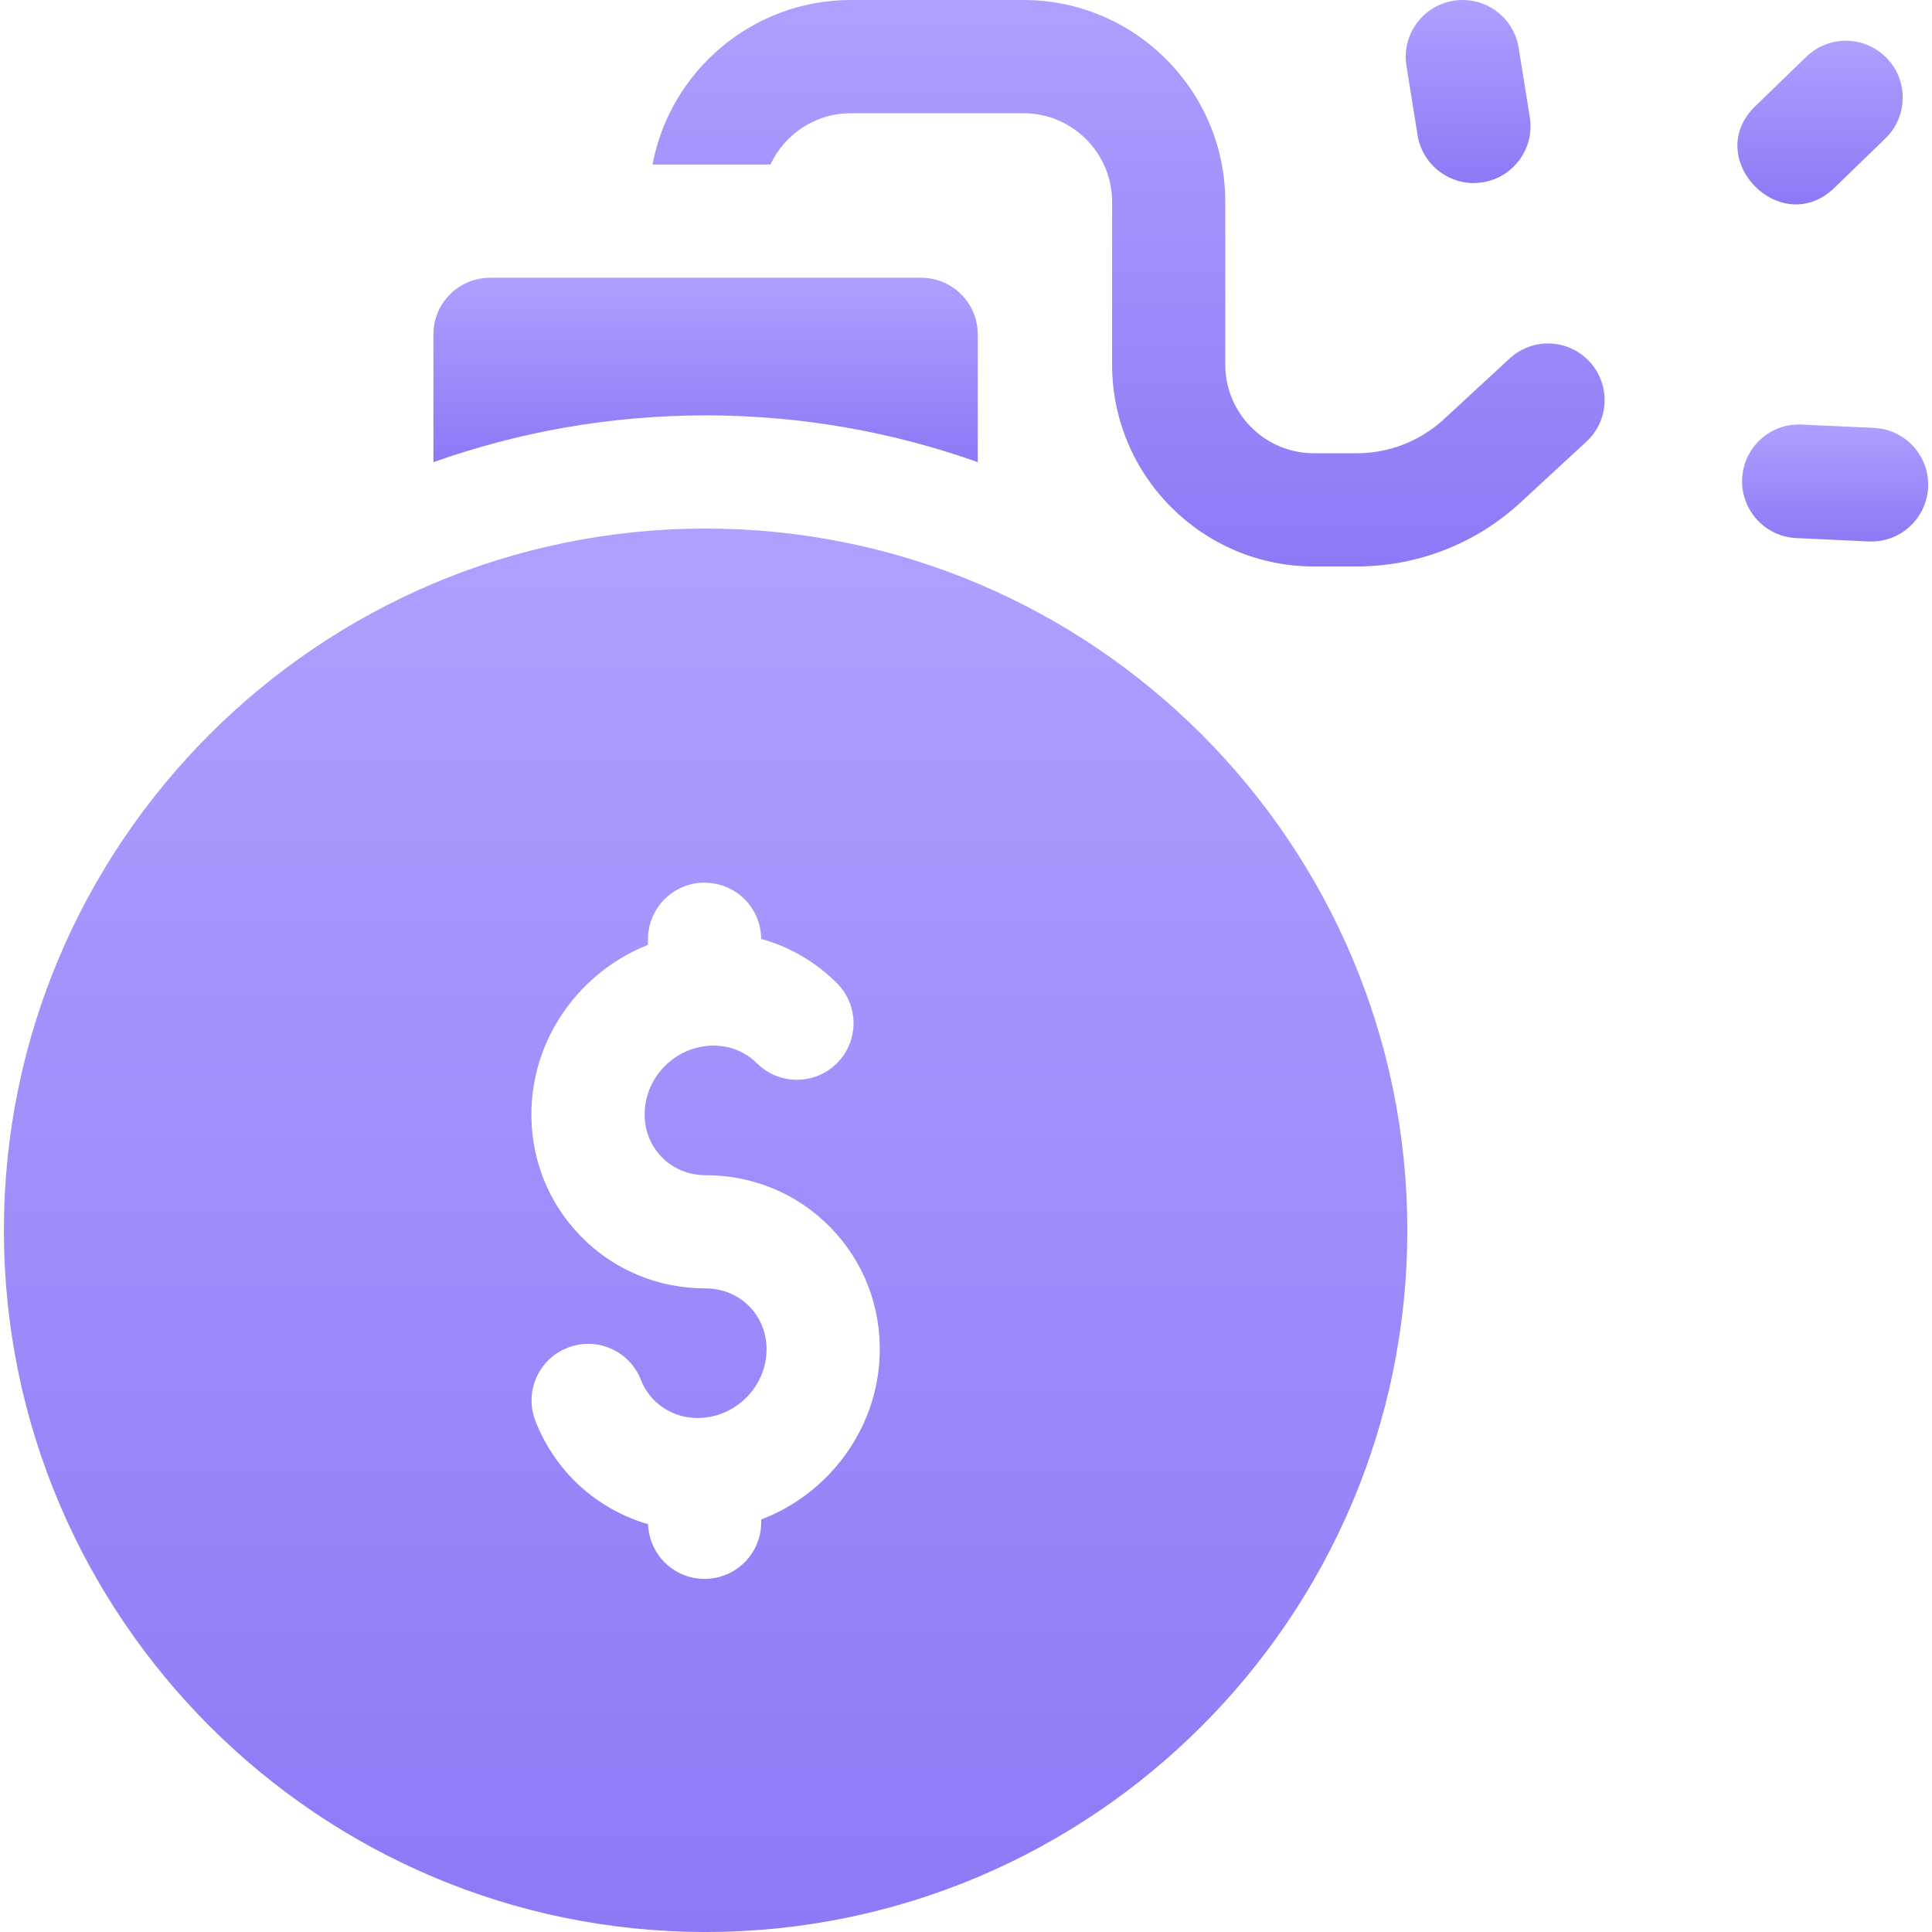 <svg width="50" height="50" viewBox="0 0 50 50" fill="none" xmlns="http://www.w3.org/2000/svg">
<g clip-path="url(#clip0_3458_17632)">
<path d="M48.828 1.502C48.823 1.497 48.818 1.493 48.813 1.488C48.247 0.919 47.327 0.908 46.748 1.468L45.422 2.752C44.045 4.096 46.081 6.196 47.468 4.866L48.794 3.582C49.378 3.017 49.393 2.086 48.828 1.502Z" fill="url(#paint0_linear_3458_17632)"/>
<path d="M41.139 9.36C40.59 8.766 39.663 8.729 39.069 9.278L37.37 10.847C36.754 11.416 35.951 11.73 35.111 11.73H34.004C32.739 11.73 31.71 10.702 31.71 9.437V5.223C31.71 2.343 29.367 0 26.487 0H22.019C19.468 0.001 17.341 1.841 16.887 4.258H19.939C20.304 3.475 21.099 2.93 22.018 2.93H26.487C27.752 2.93 28.781 3.959 28.781 5.223V9.437C28.781 12.317 31.123 14.66 34.004 14.66H35.111C36.69 14.66 38.199 14.07 39.358 12.998L41.056 11.43C41.651 10.881 41.687 9.954 41.139 9.36Z" fill="url(#paint1_linear_3458_17632)"/>
<path d="M25.305 11.961C23.101 11.178 20.73 10.75 18.261 10.75C15.791 10.75 13.421 11.178 11.217 11.961V8.653C11.217 7.844 11.873 7.188 12.682 7.188H23.84C24.648 7.188 25.304 7.844 25.304 8.653V11.961H25.305Z" fill="url(#paint2_linear_3458_17632)"/>
<path d="M38.137 4.737C37.428 4.737 36.803 4.222 36.687 3.499L36.399 1.704C36.27 0.902 36.816 0.148 37.618 0.019C38.419 -0.11 39.174 0.436 39.303 1.238L39.591 3.033C39.72 3.835 39.174 4.589 38.372 4.718C38.293 4.73 38.215 4.737 38.137 4.737Z" fill="url(#paint3_linear_3458_17632)"/>
<path d="M48.431 14.014C48.408 14.014 48.384 14.014 48.361 14.013L46.487 13.925C45.676 13.887 45.049 13.198 45.087 12.387C45.125 11.575 45.812 10.949 46.625 10.987L48.499 11.074C49.31 11.112 49.937 11.801 49.899 12.612C49.862 13.4 49.212 14.014 48.431 14.014Z" fill="url(#paint4_linear_3458_17632)"/>
<path d="M18.261 13.679C8.247 13.679 0.101 21.826 0.101 31.84C0.101 41.853 8.247 50 18.261 50C28.275 50 36.421 41.853 36.421 31.84C36.421 21.826 28.275 13.679 18.261 13.679ZM22.766 35.069C22.703 37.007 21.432 38.666 19.7 39.324V39.397C19.7 40.197 19.058 40.847 18.261 40.861C18.252 40.861 18.244 40.862 18.235 40.862C17.442 40.862 16.798 40.232 16.773 39.446C15.456 39.063 14.374 38.099 13.858 36.777C13.563 36.023 13.935 35.174 14.689 34.88C15.443 34.585 16.292 34.957 16.587 35.711C16.821 36.311 17.398 36.698 18.056 36.698C18.125 36.698 18.194 36.693 18.261 36.685C19.12 36.584 19.809 35.855 19.838 34.973C19.852 34.534 19.697 34.124 19.401 33.818C19.105 33.512 18.7 33.344 18.261 33.344C17.021 33.344 15.868 32.859 15.015 31.978C14.162 31.096 13.715 29.929 13.755 28.689C13.818 26.77 15.065 25.125 16.77 24.454V24.308C16.77 23.499 17.426 22.843 18.235 22.843C18.244 22.843 18.252 22.844 18.261 22.845C19.055 22.858 19.694 23.503 19.699 24.299C20.436 24.504 21.109 24.893 21.66 25.445C22.232 26.017 22.232 26.944 21.66 27.516C21.088 28.088 20.16 28.088 19.588 27.516C19.294 27.222 18.895 27.06 18.465 27.06C18.396 27.06 18.328 27.065 18.261 27.073C17.402 27.174 16.712 27.903 16.684 28.785C16.669 29.224 16.824 29.634 17.12 29.94C17.416 30.246 17.822 30.414 18.261 30.414C19.501 30.414 20.654 30.899 21.506 31.78C22.359 32.661 22.807 33.829 22.766 35.069Z" fill="url(#paint5_linear_3458_17632)"/>
</g>
<defs>
<linearGradient id="paint0_linear_3458_17632" x1="47.103" y1="1.054" x2="47.103" y2="5.291" gradientUnits="userSpaceOnUse">
<stop stop-color="#B09FFF"/>
<stop offset="1" stop-color="#8D79F6"/>
</linearGradient>
<linearGradient id="paint1_linear_3458_17632" x1="29.207" y1="0" x2="29.207" y2="14.66" gradientUnits="userSpaceOnUse">
<stop stop-color="#B09FFF"/>
<stop offset="1" stop-color="#8D79F6"/>
</linearGradient>
<linearGradient id="paint2_linear_3458_17632" x1="18.261" y1="7.188" x2="18.261" y2="11.961" gradientUnits="userSpaceOnUse">
<stop stop-color="#B09FFF"/>
<stop offset="1" stop-color="#8D79F6"/>
</linearGradient>
<linearGradient id="paint3_linear_3458_17632" x1="37.995" y1="-6.10352e-05" x2="37.995" y2="4.737" gradientUnits="userSpaceOnUse">
<stop stop-color="#B09FFF"/>
<stop offset="1" stop-color="#8D79F6"/>
</linearGradient>
<linearGradient id="paint4_linear_3458_17632" x1="47.493" y1="10.985" x2="47.493" y2="14.014" gradientUnits="userSpaceOnUse">
<stop stop-color="#B09FFF"/>
<stop offset="1" stop-color="#8D79F6"/>
</linearGradient>
<linearGradient id="paint5_linear_3458_17632" x1="18.261" y1="13.679" x2="18.261" y2="50" gradientUnits="userSpaceOnUse">
<stop stop-color="#B09FFF"/>
<stop offset="1" stop-color="#8D79F6"/>
</linearGradient>
<clipPath id="clip0_3458_17632">
<rect width="50" height="50" fill="white"/>
</clipPath>
</defs>
</svg>
